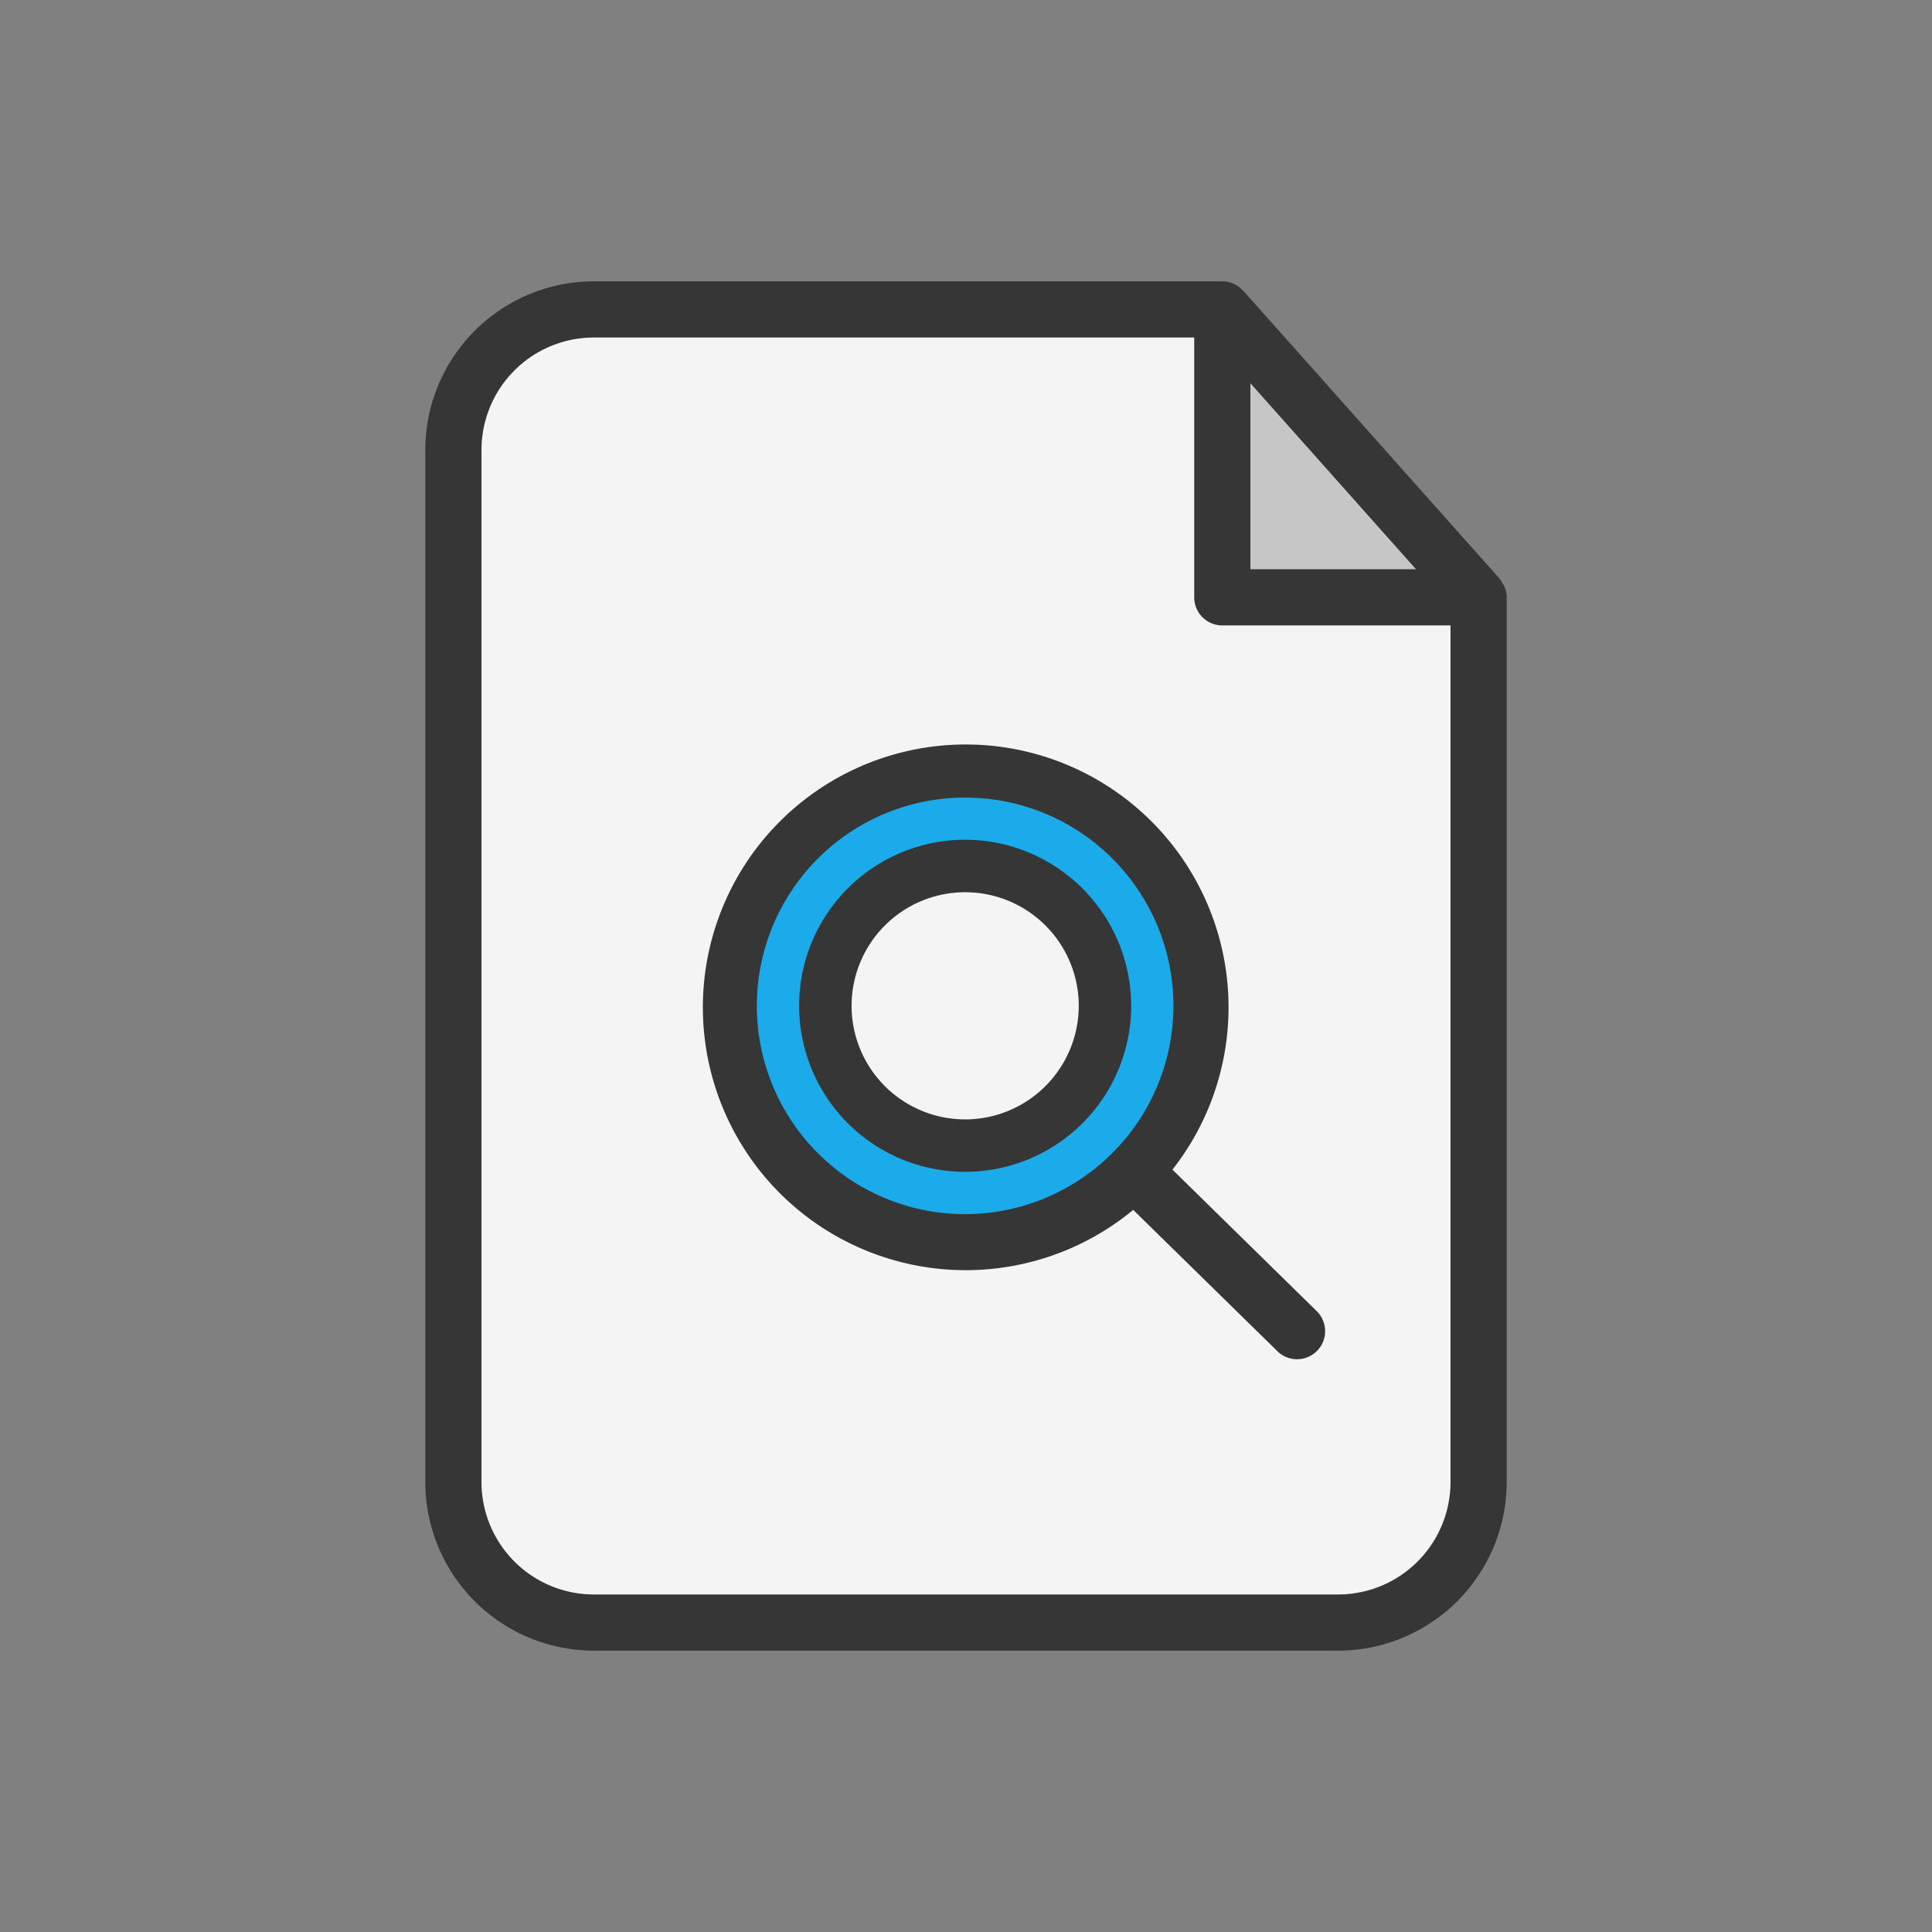 <svg id="Layer_3" data-name="Layer 3" xmlns="http://www.w3.org/2000/svg" viewBox="0 0 128 128"><rect x="0" y="0" width="128" height="128" fill="#808080" stroke="none"/><title>Artboard 102</title><path d="M39.342,20.5a9.332,9.332,0,0,0-9.3,9.3v68.39a9.332,9.332,0,0,0,9.3,9.3H88.657a9.332,9.332,0,0,0,9.3-9.3V39.575L80.981,20.5Z" style="fill:#f4f4f4"/><polygon points="81.019 39.575 97.923 39.575 81.019 20.501 81.019 39.575" style="fill:#c6c6c6"/><circle cx="63.944" cy="66.638" r="15.664" style="fill:#1babea"/><circle cx="63.944" cy="66.638" r="9.916" style="fill:#f4f4f4"/><path d="M63.944,55.636a11,11,0,1,0,11,11A11.014,11.014,0,0,0,63.944,55.636Zm0,18.527a7.525,7.525,0,1,1,7.526-7.524A7.532,7.532,0,0,1,63.944,74.163Z" style="fill:#363636"/><path d="M77.678,77.491a17.414,17.414,0,1,0-2.6,2.667l9.5,9.311a1.861,1.861,0,1,0,2.6-2.659Zm-13.735,2.95a13.8,13.8,0,1,1,13.8-13.8A13.818,13.818,0,0,1,63.943,80.441Z" style="fill:#363636"/><path d="M99.547,38.658a1.82,1.82,0,0,0-.195-.321L82.371,19.263c-.012-.013-.03-.018-.043-.031a1.842,1.842,0,0,0-1.347-.592H39.342A11.178,11.178,0,0,0,28.177,29.805v68.39A11.178,11.178,0,0,0,39.342,109.36H88.657A11.178,11.178,0,0,0,99.823,98.195V39.575a1.854,1.854,0,0,0-.14-.692A1.8,1.8,0,0,0,99.547,38.658ZM82.842,25.39,93.814,37.714H82.842ZM96.1,98.195a7.452,7.452,0,0,1-7.444,7.444H39.342A7.452,7.452,0,0,1,31.9,98.195V29.805a7.452,7.452,0,0,1,7.444-7.444H79.12V39.575a1.861,1.861,0,0,0,1.861,1.861H96.1Z" style="fill:#363636"/></svg>
